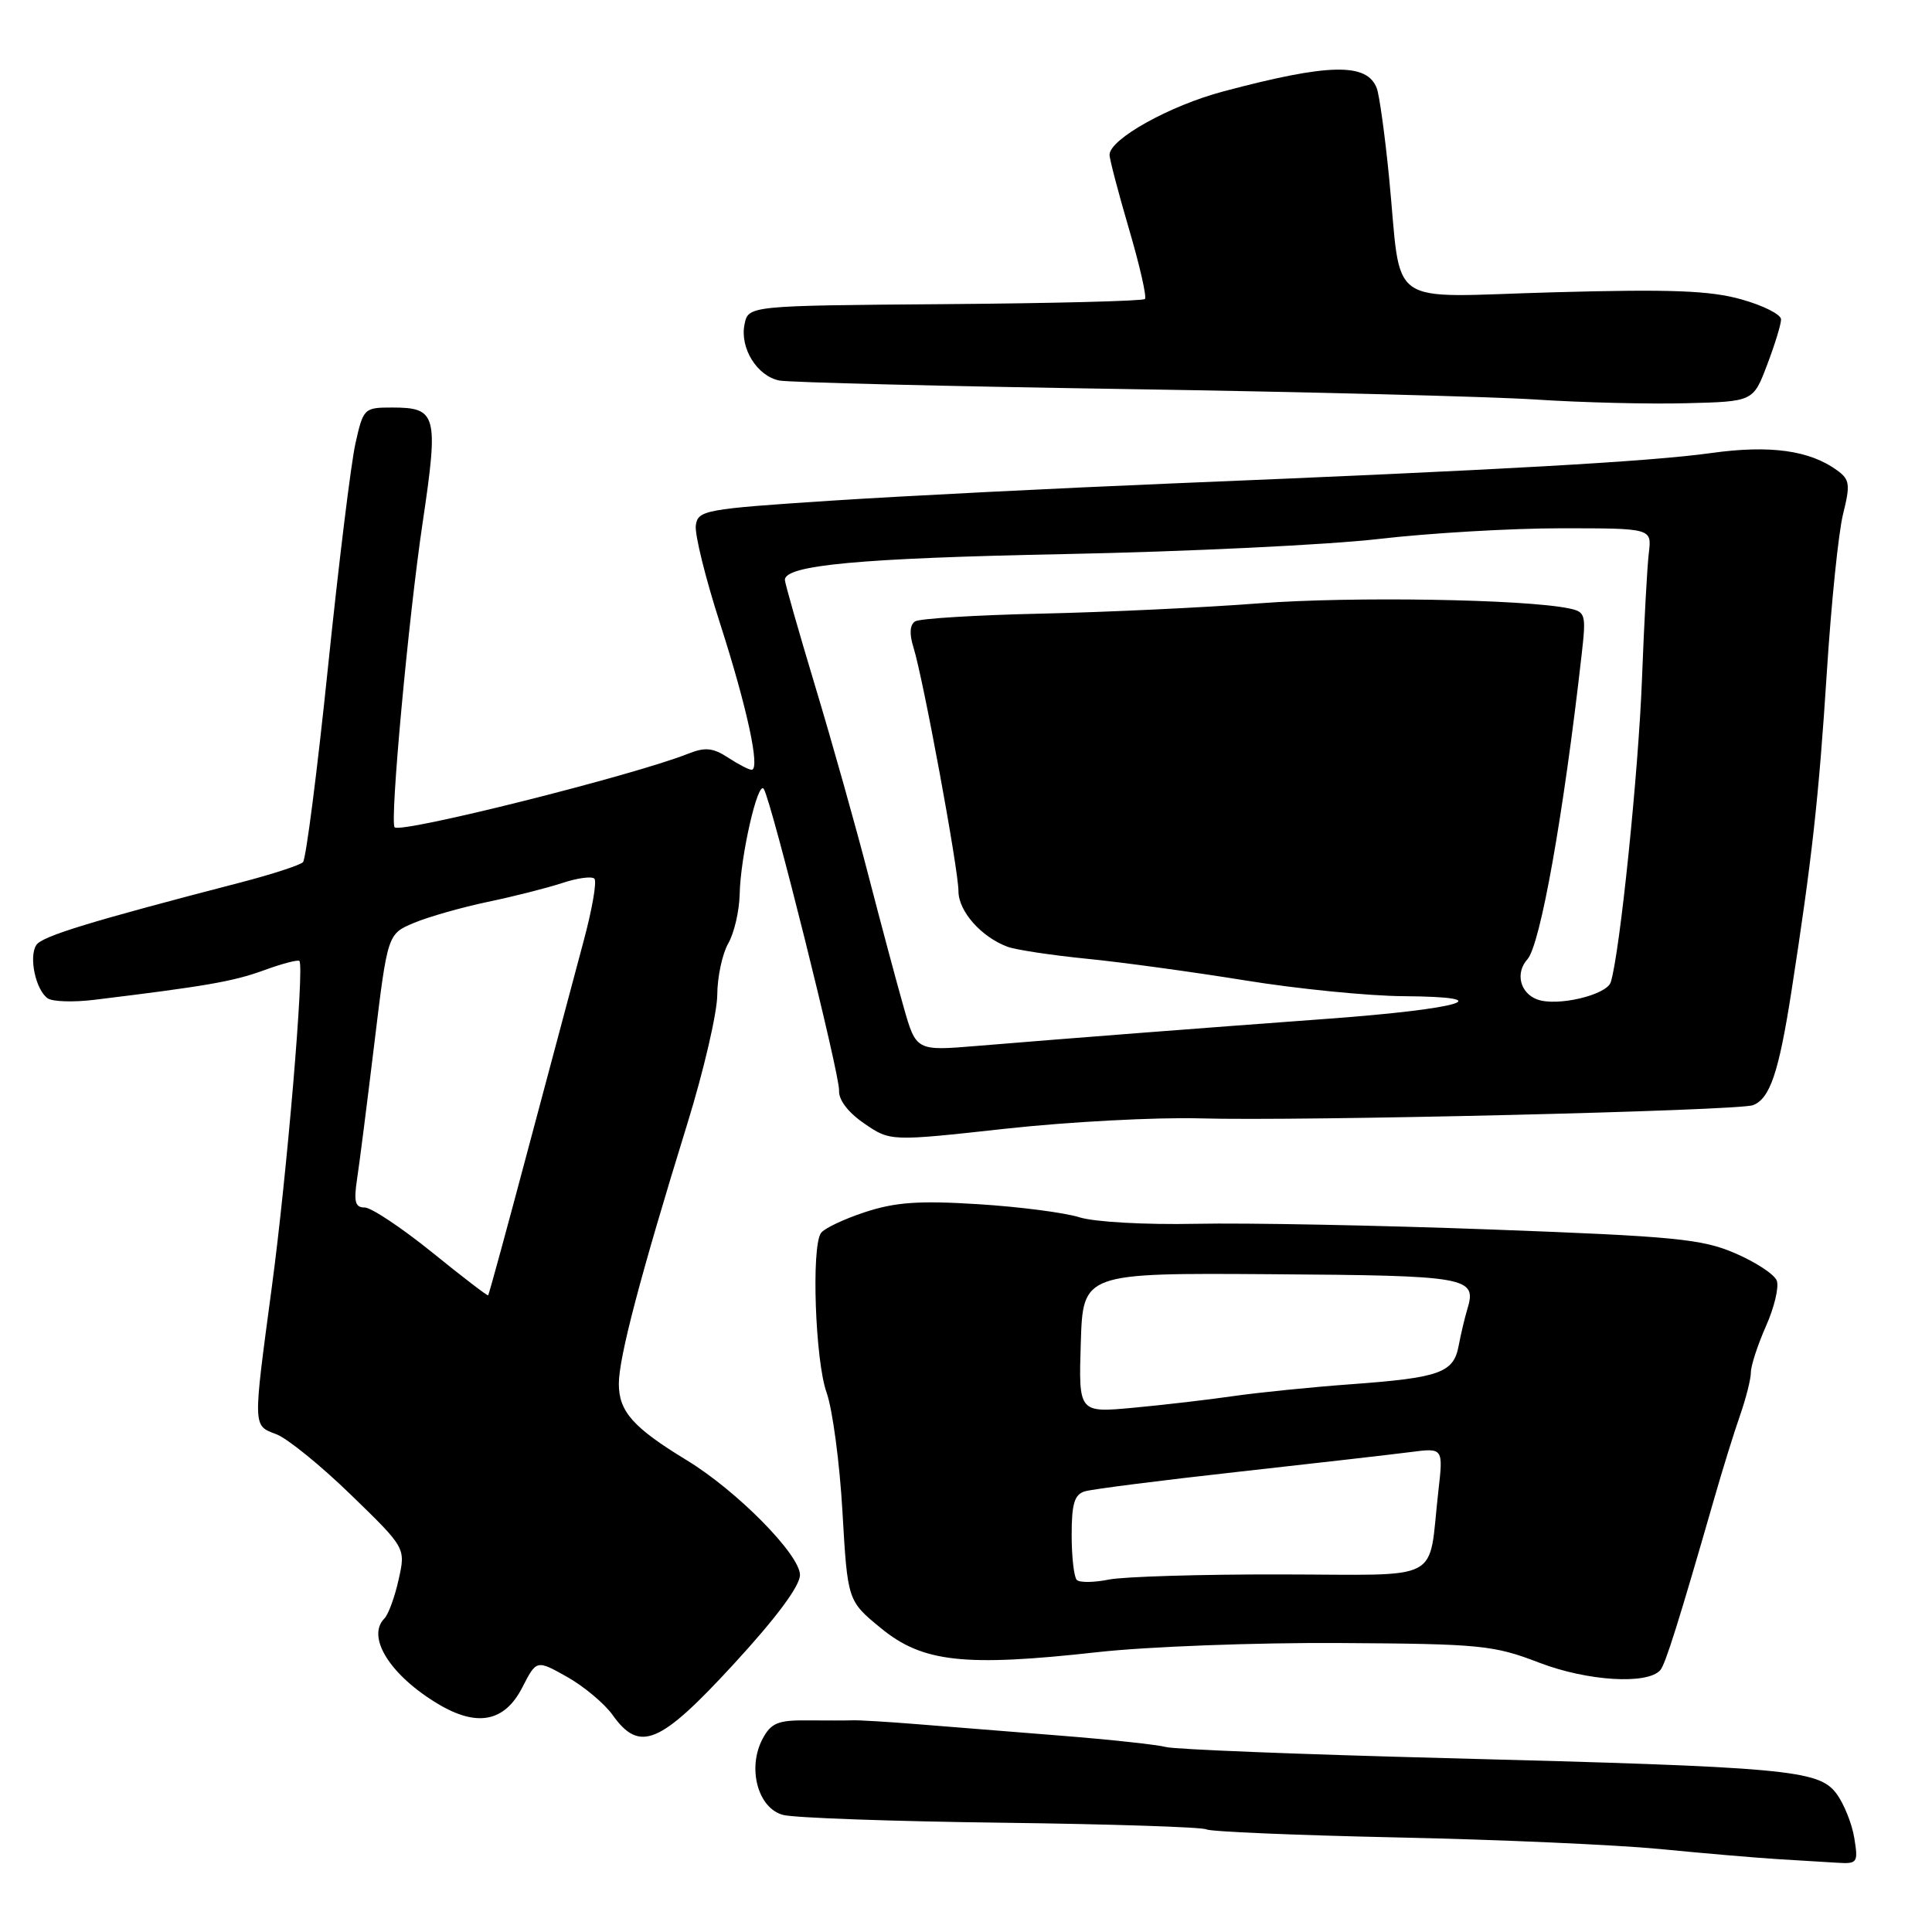 <?xml version="1.0" encoding="UTF-8" standalone="no"?>
<!DOCTYPE svg PUBLIC "-//W3C//DTD SVG 1.1//EN" "http://www.w3.org/Graphics/SVG/1.1/DTD/svg11.dtd" >
<svg xmlns="http://www.w3.org/2000/svg" xmlns:xlink="http://www.w3.org/1999/xlink" version="1.1" viewBox="0 0 256 256">
 <g >
 <path fill="currentColor"
d=" M 245.70 243.53 C 245.39 241.62 244.32 238.97 243.32 237.64 C 240.96 234.51 236.87 234.14 191.52 232.96 C 172.26 232.46 155.60 231.80 154.50 231.49 C 153.40 231.19 147.10 230.50 140.50 229.98 C 133.90 229.45 125.35 228.76 121.50 228.46 C 117.65 228.15 113.83 227.92 113.00 227.95 C 112.17 227.98 109.45 227.98 106.94 227.96 C 103.10 227.92 102.17 228.31 101.06 230.38 C 98.98 234.27 100.42 239.63 103.78 240.49 C 105.27 240.88 118.30 241.34 132.73 241.52 C 147.15 241.70 159.35 242.10 159.84 242.40 C 160.32 242.70 171.70 243.18 185.11 243.47 C 198.53 243.75 214.22 244.45 220.00 245.01 C 225.78 245.58 232.75 246.17 235.50 246.34 C 238.25 246.50 241.80 246.72 243.38 246.82 C 246.13 246.99 246.24 246.85 245.70 243.53 Z  M 97.25 220.47 C 102.87 214.36 106.00 210.15 106.00 208.69 C 106.00 206.00 97.63 197.52 91.00 193.49 C 83.90 189.17 82.00 187.04 82.00 183.37 C 82.00 179.85 84.84 169.08 91.09 148.85 C 93.24 141.89 95.02 134.24 95.04 131.85 C 95.05 129.46 95.71 126.38 96.50 125.00 C 97.29 123.62 97.96 120.70 98.01 118.50 C 98.11 113.46 100.44 103.27 101.21 104.55 C 102.27 106.31 111.30 142.48 111.18 144.50 C 111.11 145.74 112.38 147.41 114.52 148.87 C 117.97 151.24 117.97 151.24 133.24 149.56 C 141.63 148.64 153.22 148.03 159.00 148.19 C 172.20 148.58 230.34 147.19 232.28 146.44 C 234.53 145.58 235.70 142.11 237.37 131.39 C 240.10 113.80 240.99 105.81 242.07 89.00 C 242.65 79.92 243.61 70.52 244.22 68.10 C 245.19 64.20 245.10 63.54 243.44 62.33 C 239.79 59.67 234.55 58.94 226.74 60.03 C 218.61 61.16 199.14 62.26 155.50 64.05 C 140.10 64.69 119.62 65.72 110.00 66.35 C 93.38 67.44 92.48 67.61 92.20 69.61 C 92.03 70.77 93.48 76.62 95.41 82.61 C 98.99 93.74 100.78 102.00 99.59 102.00 C 99.23 102.00 97.82 101.27 96.46 100.38 C 94.49 99.09 93.43 98.98 91.24 99.85 C 84.03 102.73 53.14 110.47 52.29 109.62 C 51.63 108.96 54.12 81.86 56.01 69.20 C 58.13 54.94 57.88 54.00 51.96 54.00 C 48.25 54.00 48.14 54.10 47.10 58.75 C 46.51 61.36 44.87 74.75 43.45 88.50 C 42.03 102.25 40.54 113.83 40.15 114.24 C 39.75 114.64 36.07 115.84 31.96 116.91 C 11.92 122.11 5.58 124.05 4.81 125.22 C 3.79 126.79 4.73 131.19 6.33 132.29 C 6.97 132.73 9.75 132.82 12.50 132.48 C 27.27 130.68 30.89 130.05 34.91 128.59 C 37.33 127.70 39.47 127.14 39.67 127.33 C 40.35 128.02 38.02 155.66 36.02 170.52 C 33.50 189.36 33.48 188.85 36.63 190.05 C 38.08 190.60 42.53 194.21 46.51 198.08 C 53.76 205.11 53.76 205.11 52.82 209.30 C 52.31 211.61 51.46 213.93 50.94 214.45 C 48.51 216.90 51.69 221.98 58.04 225.78 C 63.21 228.88 66.86 228.17 69.20 223.61 C 71.09 219.92 71.09 219.92 75.15 222.20 C 77.38 223.46 80.09 225.73 81.17 227.24 C 84.76 232.28 87.43 231.15 97.25 220.47 Z  M 220.00 221.30 C 220.67 220.54 222.47 214.80 227.09 198.75 C 228.23 194.76 229.81 189.68 230.59 187.47 C 231.36 185.25 232.00 182.72 232.00 181.84 C 232.00 180.97 232.90 178.21 234.00 175.72 C 235.11 173.23 235.75 170.51 235.43 169.69 C 235.12 168.86 232.63 167.23 229.91 166.06 C 225.52 164.17 221.93 163.82 197.73 162.92 C 182.76 162.36 165.10 162.02 158.50 162.16 C 151.69 162.30 144.99 161.92 143.00 161.29 C 141.07 160.68 135.05 159.90 129.60 159.56 C 121.76 159.07 118.64 159.29 114.60 160.62 C 111.80 161.54 109.17 162.79 108.77 163.40 C 107.49 165.31 108.03 180.33 109.52 184.50 C 110.31 186.70 111.26 193.81 111.63 200.31 C 112.31 212.12 112.31 212.12 116.74 215.75 C 122.25 220.27 127.77 220.88 145.41 218.92 C 152.06 218.18 166.50 217.64 177.50 217.71 C 196.25 217.82 197.91 217.99 204.00 220.33 C 210.35 222.76 218.30 223.25 220.00 221.30 Z  M 234.15 48.35 C 235.17 45.68 236.00 42.97 236.00 42.32 C 236.00 41.67 233.64 40.48 230.75 39.67 C 226.59 38.50 221.42 38.30 205.86 38.73 C 183.20 39.35 185.80 41.18 184.05 23.40 C 183.50 17.85 182.77 12.58 182.43 11.69 C 181.13 8.29 176.08 8.39 162.11 12.11 C 155.01 13.99 147.07 18.41 147.02 20.50 C 147.01 21.05 148.17 25.47 149.59 30.32 C 151.02 35.17 151.97 39.36 151.71 39.62 C 151.45 39.89 139.51 40.19 125.19 40.30 C 99.15 40.50 99.15 40.50 98.65 43.00 C 98.02 46.13 100.32 49.83 103.26 50.42 C 104.49 50.67 125.08 51.18 149.00 51.55 C 172.93 51.92 197.45 52.55 203.50 52.94 C 209.55 53.34 218.51 53.56 223.41 53.43 C 232.31 53.21 232.31 53.21 234.15 48.35 Z  M 57.20 165.90 C 53.18 162.66 49.19 160.00 48.32 160.00 C 47.06 160.00 46.86 159.24 47.31 156.25 C 47.63 154.19 48.66 146.03 49.62 138.12 C 51.36 123.75 51.36 123.75 54.87 122.28 C 56.79 121.48 61.18 120.23 64.60 119.51 C 68.03 118.80 72.47 117.67 74.48 117.01 C 76.49 116.34 78.42 116.08 78.76 116.43 C 79.11 116.78 78.46 120.53 77.31 124.78 C 76.17 129.03 72.90 141.27 70.05 151.98 C 67.20 162.70 64.79 171.54 64.68 171.64 C 64.58 171.73 61.21 169.15 57.20 165.90 Z  M 119.72 133.38 C 118.80 130.15 116.71 122.33 115.07 116.00 C 113.44 109.67 110.28 98.44 108.05 91.04 C 105.82 83.64 104.00 77.24 104.00 76.84 C 104.00 74.88 113.94 73.96 141.00 73.42 C 157.22 73.10 175.97 72.19 182.66 71.42 C 189.35 70.64 200.24 70.00 206.85 70.00 C 218.87 70.00 218.87 70.00 218.48 73.25 C 218.26 75.04 217.85 82.58 217.57 90.00 C 217.10 102.34 214.65 126.20 213.44 130.13 C 212.91 131.86 206.26 133.42 203.66 132.42 C 201.40 131.56 200.77 128.91 202.39 127.11 C 204.11 125.18 207.17 108.00 209.57 86.80 C 210.19 81.37 210.10 81.07 207.86 80.61 C 201.94 79.39 179.07 79.02 166.91 79.94 C 159.53 80.51 146.49 81.12 137.93 81.31 C 129.37 81.50 121.87 81.96 121.27 82.33 C 120.56 82.77 120.47 83.97 121.03 85.75 C 122.35 89.99 127.00 115.20 127.00 118.08 C 127.00 120.74 130.01 124.15 133.50 125.45 C 134.60 125.86 139.32 126.57 144.00 127.04 C 148.68 127.50 158.12 128.80 165.00 129.91 C 171.88 131.03 181.32 131.97 186.00 132.00 C 199.05 132.09 193.71 133.68 175.97 134.99 C 159.00 136.24 141.91 137.56 129.45 138.59 C 121.39 139.26 121.39 139.26 119.72 133.38 Z  M 142.68 209.35 C 142.31 208.97 142.00 206.30 142.00 203.40 C 142.00 199.25 142.37 198.02 143.75 197.61 C 144.71 197.32 153.82 196.16 164.00 195.03 C 174.18 193.90 184.47 192.72 186.88 192.41 C 191.25 191.84 191.25 191.84 190.58 197.67 C 189.19 209.90 191.58 208.65 169.71 208.62 C 159.14 208.60 148.89 208.91 146.93 209.30 C 144.96 209.70 143.05 209.72 142.68 209.35 Z  M 143.21 177.94 C 143.50 168.67 143.50 168.67 168.44 168.84 C 194.66 169.02 195.72 169.21 194.42 173.50 C 194.09 174.60 193.57 176.77 193.28 178.32 C 192.61 181.91 190.78 182.56 179.00 183.42 C 173.78 183.80 166.80 184.51 163.50 184.98 C 160.20 185.46 154.22 186.16 150.21 186.53 C 142.92 187.21 142.92 187.21 143.21 177.94 Z "/>
</g>
</svg>